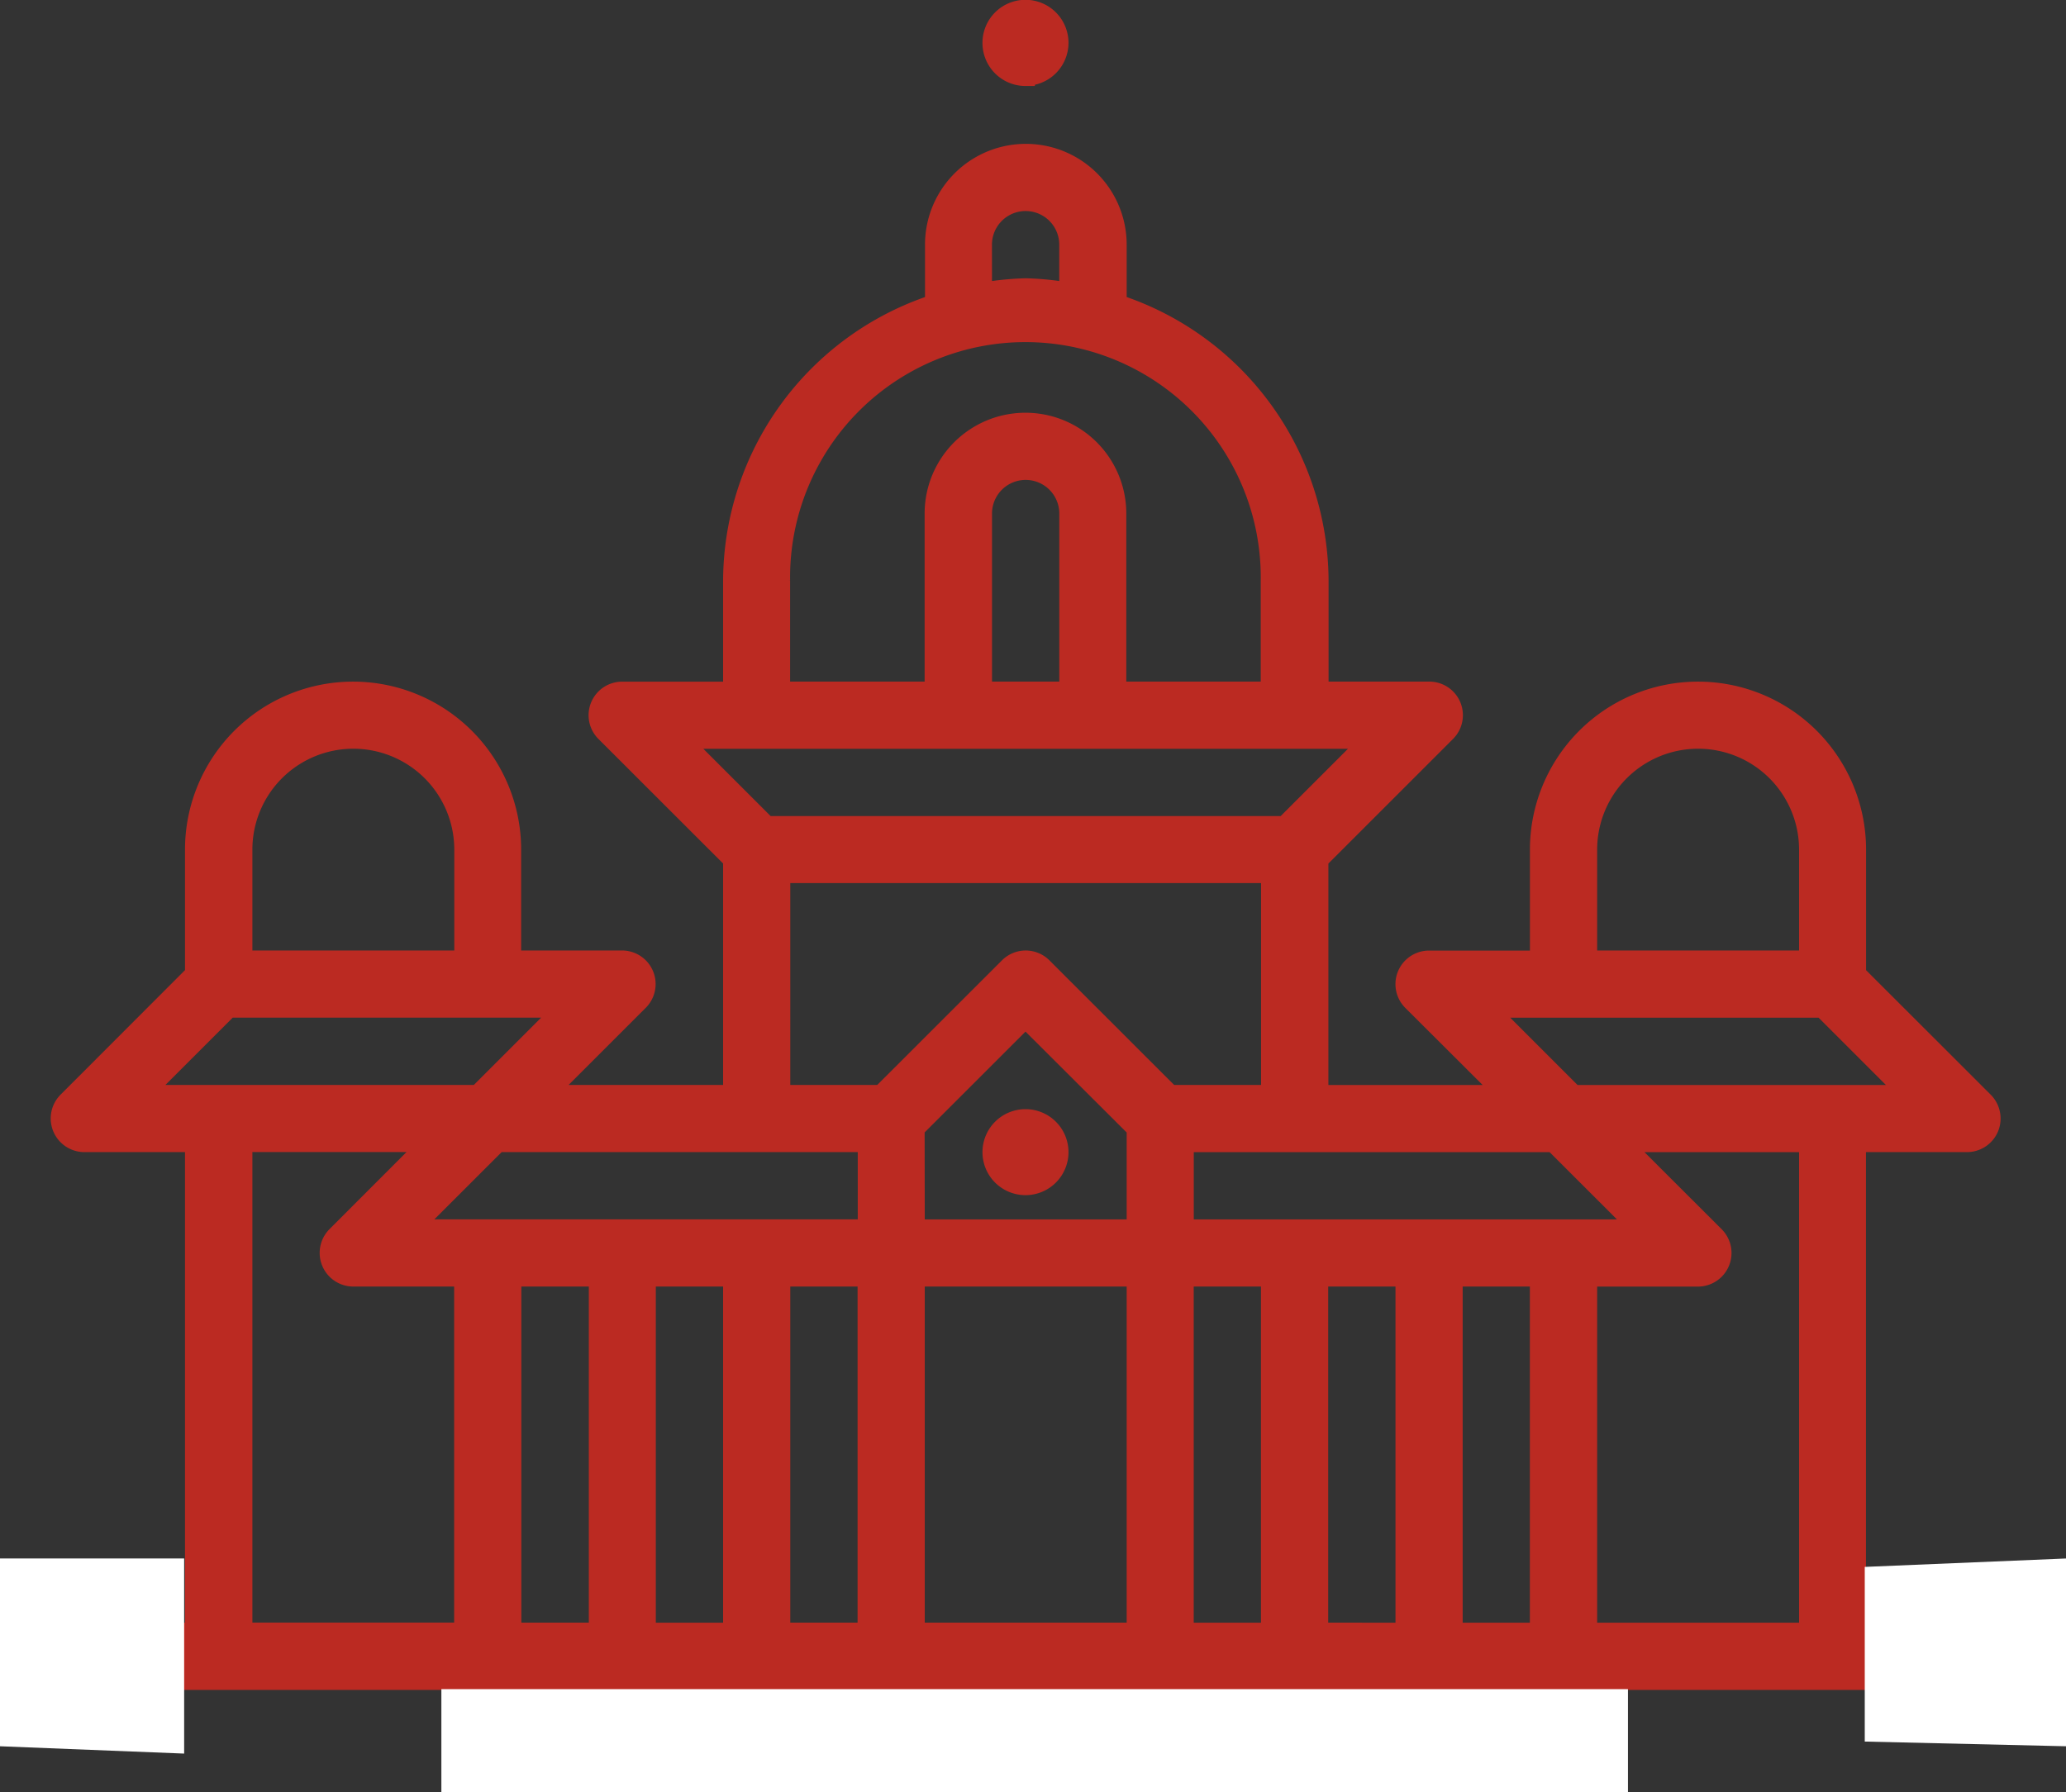 <svg xmlns="http://www.w3.org/2000/svg" width="44" height="38.182" viewBox="0 0 44 38.182">
  <rect x="0" y="0" width="44" height="38.182" fill="#333333" stroke="none"/>
  <g id="Group_1997" data-name="Group 1997" transform="translate(-282 -186.8)">
    <path id="bangalore_1_" d="M22.2,25.128a.716.716,0,1,0,.716.716A.716.716,0,0,0,22.2,25.128Zm0-22.2a.716.716,0,1,0-.716-.716A.716.716,0,0,0,22.2,2.932ZM42.728,25.325a.517.517,0,0,1-.477.318H39.9V36.067h2.348V37.1H34.175v.4H10.232v-.4H2.156V36.068H4.5V25.643H2.156a.517.517,0,0,1-.365-.882L4.5,22.049V19.4a3.379,3.379,0,1,1,6.759,0v2.348h2.348a.515.515,0,0,1,.365.879l-1.985,1.985H15.96v-5L13.246,16.9a.515.515,0,0,1,.365-.879H15.96V13.672a6.229,6.229,0,0,1,4.3-5.9V6.512a1.947,1.947,0,1,1,3.895,0V7.771a6.231,6.231,0,0,1,4.3,5.9V16.02H30.8a.515.515,0,0,1,.365.879l-2.714,2.714v5h3.968L30.43,22.629a.515.515,0,0,1,.365-.879h2.348V19.4a3.379,3.379,0,0,1,6.759,0V22.05l2.714,2.712A.519.519,0,0,1,42.728,25.325Zm-8.553-3.577h4.7V19.4a2.348,2.348,0,1,0-4.7,0v2.348ZM11.263,28.507v7.559H13.1V28.507Zm2.864,7.561H15.96V28.507H14.127Zm2.864-7.561v7.559h1.833V28.507Zm2.864-1.031h4.7V25.342L22.2,22.993l-2.348,2.348Zm0,1.031v7.559h4.7V28.507Zm5.728,7.561h1.832V28.507H25.583ZM14.127,37.1v.4H15.96v-.4Zm2.864.4h1.833v-.4H16.991Zm2.864,0h4.7v-.4h-4.7Zm5.728,0h1.832v-.4H25.583Zm2.864,0h1.832v-.4H28.447Zm1.833-1.432V28.507H28.447v7.559Zm1.031,0h1.831V28.507H31.311Zm3.968-8.592-1.833-1.832H25.584v1.832ZM21.287,7.521a6.229,6.229,0,0,1,.916-.093,6.041,6.041,0,0,1,.916.093V6.512a.916.916,0,1,0-1.833,0Zm-4.3,6.15V16.02h3.265V12.24a1.947,1.947,0,1,1,3.895,0v3.78h3.263V13.672a5.212,5.212,0,1,0-10.423,0ZM23.12,16.02V12.24a.916.916,0,1,0-1.833,0v3.78Zm-8.264,1.031,1.833,1.833H27.718l1.833-1.833H14.856Zm2.135,7.561h2.135L21.84,21.9a.514.514,0,0,1,.729,0l2.714,2.712h2.134v-4.7H16.991Zm-6.03,1.031L9.128,27.475h9.7V25.643ZM5.535,19.4v2.348h4.7V19.4a2.348,2.348,0,0,0-4.7,0ZM3.4,24.612h7.134l1.833-1.833H5.233Zm6.832,11.456V28.507H7.884a.517.517,0,0,1-.365-.882L9.5,25.642H5.535V36.065h4.7v0ZM11.263,37.5H13.1v-.4H11.263Zm21.881-.4H31.311v.4h1.832v-.4Zm5.728-11.456H34.9l1.985,1.983a.516.516,0,0,1-.365.881H34.175v7.559h4.7V25.643Zm2.135-1.031-1.833-1.833H32.041l1.833,1.833Z" transform="translate(281.64 185.5)" fill="#bb2a22" stroke="#bb2a22" stroke-width="0.4"/>
    <path id="Path_21649" data-name="Path 21649" d="M0,0H3.922V4.156L0,4Z" transform="translate(282 220)" fill="#fff"/>
    <path id="Path_21650" data-name="Path 21650" d="M-.286.179,4,0V4L-.286,3.9Z" transform="translate(322 220)" fill="#fff"/>
    <path id="Path_21651" data-name="Path 21651" d="M8472.4,13437.883h25.271" transform="translate(-8181 -13214)" fill="none" stroke="#fff" stroke-width="2.2"/>
  </g>
</svg>

